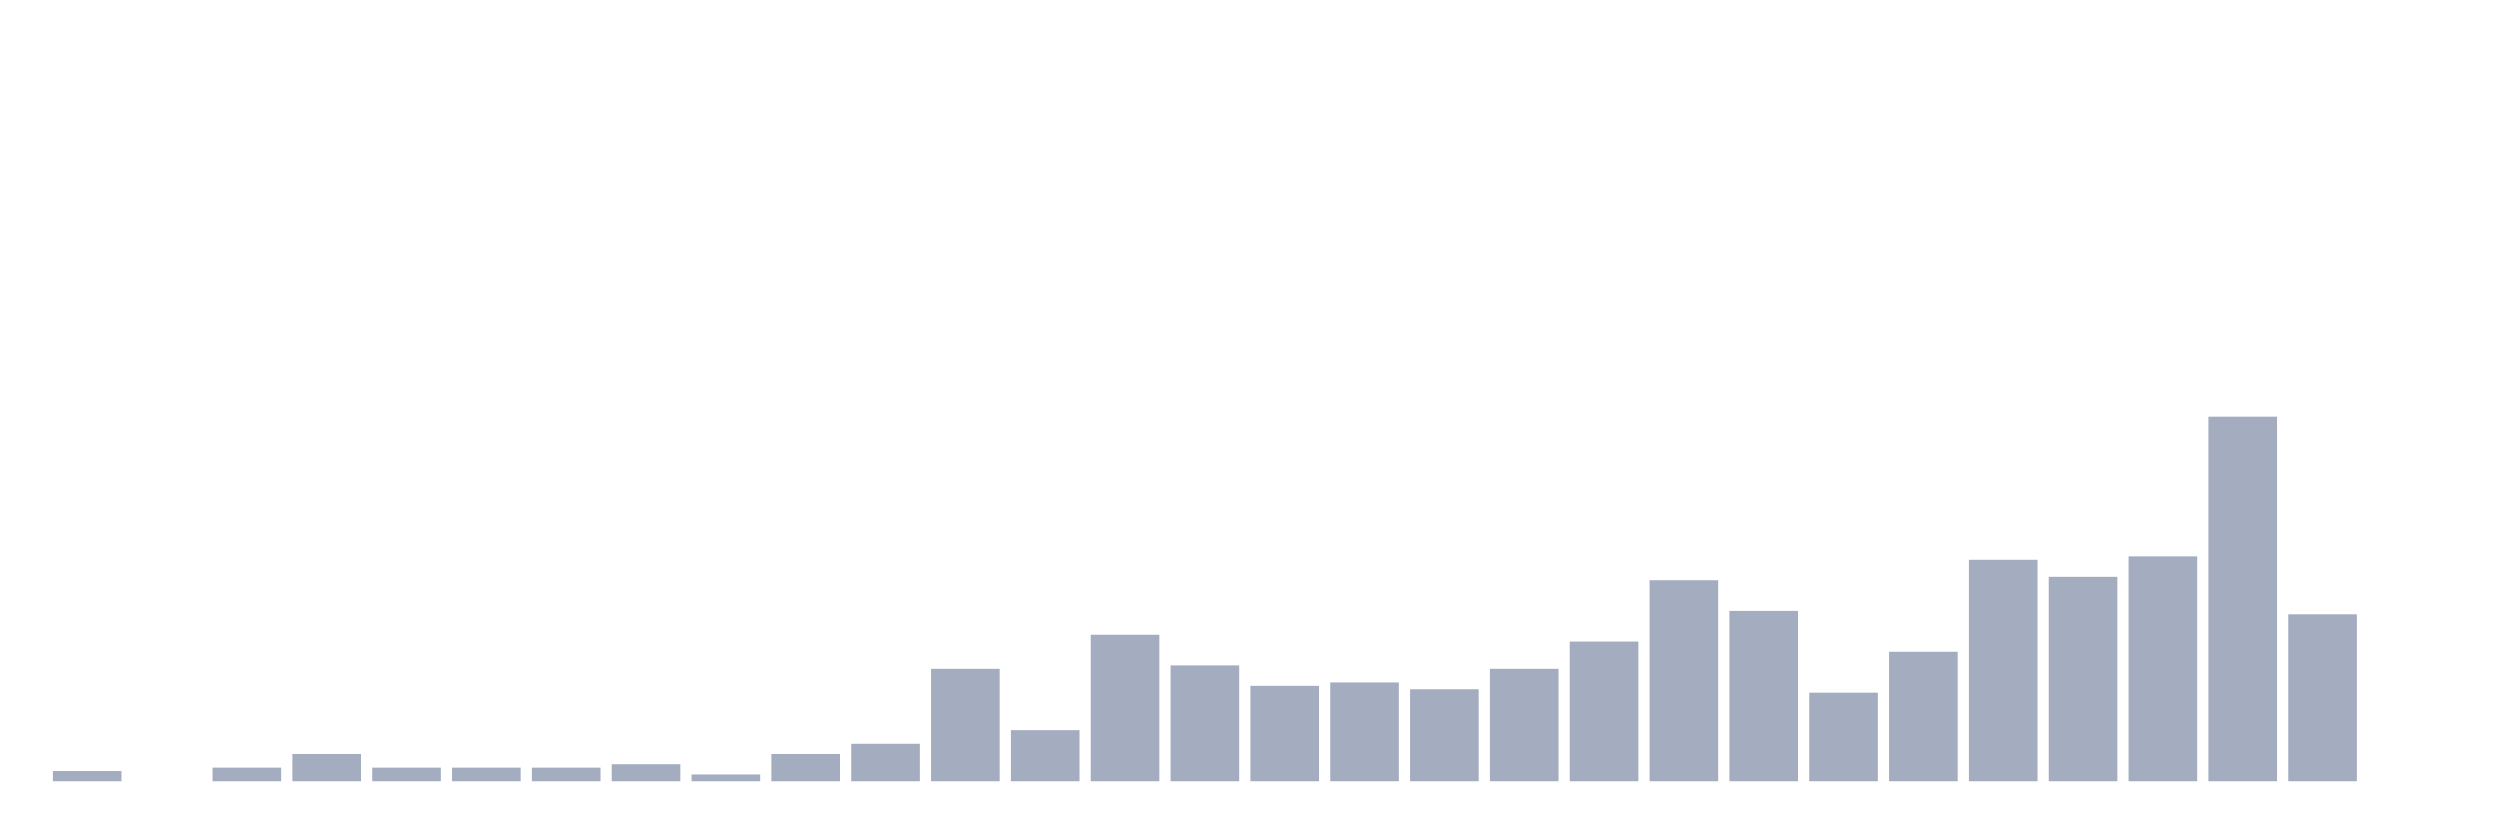 <svg xmlns="http://www.w3.org/2000/svg" viewBox="0 0 480 160"><g transform="translate(10,10)"><rect class="bar" x="0.153" width="13.175" y="138.037" height="1.963" fill="rgb(164,173,192)"></rect><rect class="bar" x="15.482" width="13.175" y="140" height="0" fill="rgb(164,173,192)"></rect><rect class="bar" x="30.81" width="13.175" y="137.383" height="2.617" fill="rgb(164,173,192)"></rect><rect class="bar" x="46.138" width="13.175" y="134.766" height="5.234" fill="rgb(164,173,192)"></rect><rect class="bar" x="61.466" width="13.175" y="137.383" height="2.617" fill="rgb(164,173,192)"></rect><rect class="bar" x="76.794" width="13.175" y="137.383" height="2.617" fill="rgb(164,173,192)"></rect><rect class="bar" x="92.123" width="13.175" y="137.383" height="2.617" fill="rgb(164,173,192)"></rect><rect class="bar" x="107.451" width="13.175" y="136.729" height="3.271" fill="rgb(164,173,192)"></rect><rect class="bar" x="122.779" width="13.175" y="138.692" height="1.308" fill="rgb(164,173,192)"></rect><rect class="bar" x="138.107" width="13.175" y="134.766" height="5.234" fill="rgb(164,173,192)"></rect><rect class="bar" x="153.436" width="13.175" y="132.804" height="7.196" fill="rgb(164,173,192)"></rect><rect class="bar" x="168.764" width="13.175" y="118.411" height="21.589" fill="rgb(164,173,192)"></rect><rect class="bar" x="184.092" width="13.175" y="130.187" height="9.813" fill="rgb(164,173,192)"></rect><rect class="bar" x="199.42" width="13.175" y="111.869" height="28.131" fill="rgb(164,173,192)"></rect><rect class="bar" x="214.748" width="13.175" y="117.757" height="22.243" fill="rgb(164,173,192)"></rect><rect class="bar" x="230.077" width="13.175" y="121.682" height="18.318" fill="rgb(164,173,192)"></rect><rect class="bar" x="245.405" width="13.175" y="121.028" height="18.972" fill="rgb(164,173,192)"></rect><rect class="bar" x="260.733" width="13.175" y="122.336" height="17.664" fill="rgb(164,173,192)"></rect><rect class="bar" x="276.061" width="13.175" y="118.411" height="21.589" fill="rgb(164,173,192)"></rect><rect class="bar" x="291.39" width="13.175" y="113.178" height="26.822" fill="rgb(164,173,192)"></rect><rect class="bar" x="306.718" width="13.175" y="101.402" height="38.598" fill="rgb(164,173,192)"></rect><rect class="bar" x="322.046" width="13.175" y="107.29" height="32.71" fill="rgb(164,173,192)"></rect><rect class="bar" x="337.374" width="13.175" y="122.991" height="17.009" fill="rgb(164,173,192)"></rect><rect class="bar" x="352.702" width="13.175" y="115.14" height="24.86" fill="rgb(164,173,192)"></rect><rect class="bar" x="368.031" width="13.175" y="97.477" height="42.523" fill="rgb(164,173,192)"></rect><rect class="bar" x="383.359" width="13.175" y="100.748" height="39.252" fill="rgb(164,173,192)"></rect><rect class="bar" x="398.687" width="13.175" y="96.822" height="43.178" fill="rgb(164,173,192)"></rect><rect class="bar" x="414.015" width="13.175" y="70" height="70" fill="rgb(164,173,192)"></rect><rect class="bar" x="429.344" width="13.175" y="107.944" height="32.056" fill="rgb(164,173,192)"></rect><rect class="bar" x="444.672" width="13.175" y="140" height="0" fill="rgb(164,173,192)"></rect></g></svg>